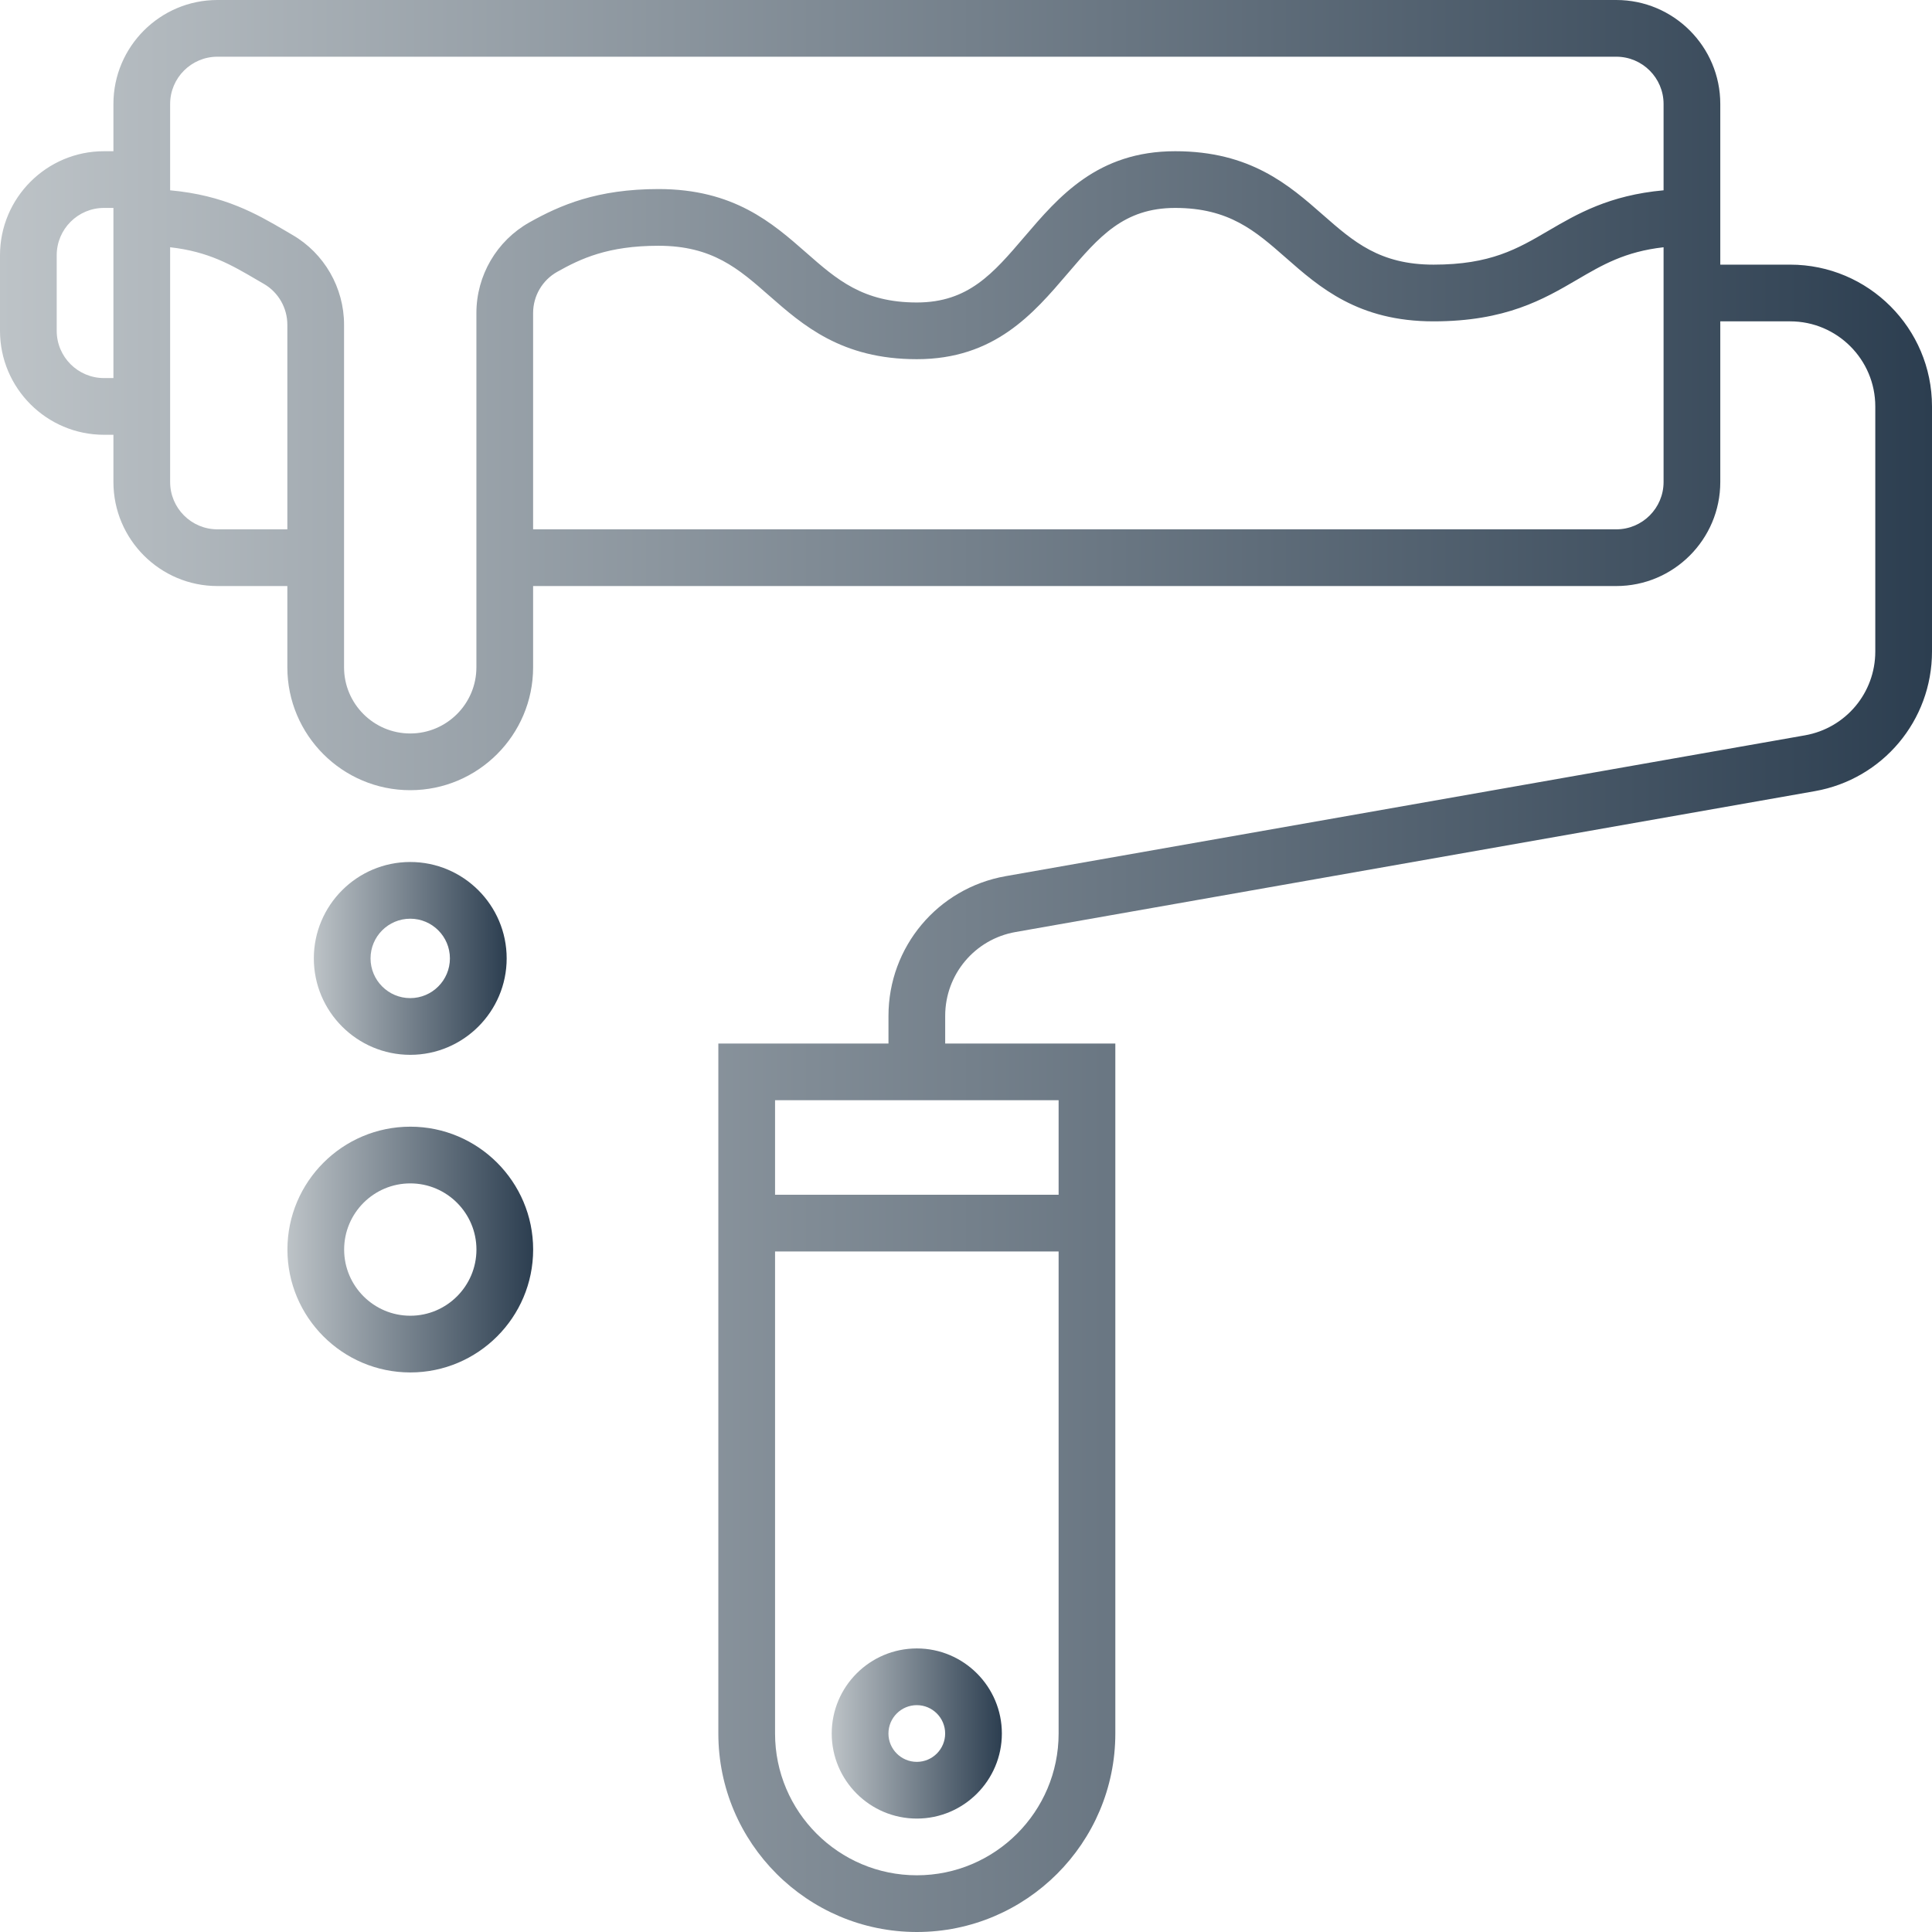<svg width="48" height="48" viewBox="0 0 48 48" fill="none" xmlns="http://www.w3.org/2000/svg">
<path d="M44.477 6.575H42.74V2.583C42.74 1.159 41.581 0 40.157 0H5.401C3.977 0 2.818 1.159 2.818 2.583V3.757H2.583C1.159 3.757 0 4.916 0 6.341V8.219C0 9.643 1.159 10.802 2.583 10.802H2.818V11.976C2.818 13.401 3.977 14.56 5.401 14.56H7.139V16.579C7.139 18.263 8.508 19.632 10.192 19.632C11.875 19.632 13.245 18.263 13.245 16.579V14.56H40.157C41.581 14.56 42.74 13.401 42.74 11.976V7.984H44.477C45.643 7.984 46.591 8.933 46.591 10.098V16.187C46.591 17.215 45.856 18.09 44.844 18.269L24.985 21.768C23.299 22.066 22.074 23.525 22.074 25.238V25.926H17.847V43.069C17.847 45.788 20.06 48 22.779 48C25.498 48 27.71 45.788 27.71 43.069V25.926H23.483V25.238C23.483 24.21 24.218 23.334 25.23 23.156L45.089 19.656C46.776 19.359 48 17.9 48 16.187V10.098C48 8.155 46.42 6.575 44.477 6.575ZM2.818 9.393H2.583C1.936 9.393 1.409 8.867 1.409 8.219V6.341C1.409 5.693 1.936 5.166 2.583 5.166H2.818V9.393ZM7.139 13.151H5.401C4.754 13.151 4.227 12.624 4.227 11.976V6.143C5.183 6.251 5.745 6.579 6.376 6.949C6.437 6.984 6.497 7.019 6.557 7.054C6.916 7.262 7.139 7.65 7.139 8.068V13.151ZM41.331 11.976C41.331 12.624 40.804 13.151 40.157 13.151H13.245V7.777C13.245 7.353 13.474 6.961 13.843 6.754C14.427 6.426 15.102 6.106 16.36 6.106C17.699 6.106 18.35 6.678 19.104 7.34C19.95 8.082 20.908 8.924 22.778 8.924C24.708 8.924 25.672 7.794 26.523 6.798C27.302 5.886 27.917 5.166 29.197 5.166C30.536 5.166 31.188 5.738 31.942 6.4C32.787 7.143 33.746 7.984 35.616 7.984C37.412 7.984 38.352 7.434 39.182 6.949C39.813 6.579 40.375 6.251 41.331 6.143V11.976ZM41.331 4.728C39.98 4.851 39.183 5.315 38.47 5.732C37.697 6.185 37.03 6.575 35.616 6.575C34.277 6.575 33.626 6.003 32.871 5.341C32.026 4.599 31.067 3.757 29.197 3.757C27.267 3.757 26.303 4.887 25.452 5.883C24.673 6.795 24.058 7.515 22.778 7.515C21.439 7.515 20.788 6.943 20.034 6.281C19.188 5.538 18.23 4.697 16.36 4.697C14.838 4.697 13.919 5.095 13.153 5.525C12.34 5.982 11.836 6.845 11.836 7.777V16.579C11.836 17.486 11.098 18.223 10.192 18.223C9.285 18.223 8.548 17.486 8.548 16.579V8.068C8.548 7.149 8.056 6.293 7.263 5.835C7.205 5.801 7.146 5.767 7.088 5.732C6.375 5.315 5.578 4.851 4.227 4.728V2.583C4.227 1.936 4.754 1.409 5.401 1.409H40.157C40.804 1.409 41.331 1.936 41.331 2.583V4.728ZM26.301 43.069C26.301 45.011 24.721 46.591 22.779 46.591C20.837 46.591 19.256 45.011 19.256 43.069V31.092H26.301V43.069ZM26.301 27.335V29.683H19.256V27.335H26.301Z" fill="url(#paint0_linear)"/>
<path d="M10.194 27.992C8.51 27.992 7.141 29.362 7.141 31.045C7.141 32.728 8.51 34.098 10.194 34.098C11.877 34.098 13.246 32.728 13.246 31.045C13.246 29.362 11.877 27.992 10.194 27.992ZM10.194 32.689C9.287 32.689 8.55 31.951 8.55 31.045C8.55 30.139 9.287 29.401 10.194 29.401C11.1 29.401 11.837 30.139 11.837 31.045C11.837 31.951 11.1 32.689 10.194 32.689Z" fill="url(#paint1_linear)"/>
<path d="M10.192 26.207C11.513 26.207 12.588 25.132 12.588 23.811C12.588 22.491 11.513 21.416 10.192 21.416C8.871 21.416 7.797 22.491 7.797 23.811C7.797 25.132 8.871 26.207 10.192 26.207ZM10.192 22.825C10.736 22.825 11.178 23.267 11.178 23.811C11.178 24.355 10.736 24.798 10.192 24.798C9.648 24.798 9.206 24.355 9.206 23.811C9.206 23.267 9.648 22.825 10.192 22.825Z" fill="url(#paint2_linear)"/>
<path d="M22.778 45.182C23.943 45.182 24.891 44.234 24.891 43.069C24.891 41.903 23.943 40.955 22.778 40.955C21.612 40.955 20.664 41.903 20.664 43.069C20.664 44.234 21.612 45.182 22.778 45.182ZM22.778 42.364C23.166 42.364 23.482 42.68 23.482 43.069C23.482 43.457 23.166 43.773 22.778 43.773C22.389 43.773 22.073 43.457 22.073 43.069C22.073 42.68 22.389 42.364 22.778 42.364Z" fill="url(#paint3_linear)"/>
<defs>
<linearGradient id="paint0_linear" x1="0" y1="24" x2="48" y2="24" gradientUnits="userSpaceOnUse">
<stop stop-color="#BDC3C7"/>
<stop offset="1" stop-color="#2C3E50"/>
</linearGradient>
<linearGradient id="paint1_linear" x1="7.141" y1="31.045" x2="13.246" y2="31.045" gradientUnits="userSpaceOnUse">
<stop stop-color="#BDC3C7"/>
<stop offset="1" stop-color="#2C3E50"/>
</linearGradient>
<linearGradient id="paint2_linear" x1="7.797" y1="23.811" x2="12.588" y2="23.811" gradientUnits="userSpaceOnUse">
<stop stop-color="#BDC3C7"/>
<stop offset="1" stop-color="#2C3E50"/>
</linearGradient>
<linearGradient id="paint3_linear" x1="20.664" y1="43.069" x2="24.891" y2="43.069" gradientUnits="userSpaceOnUse">
<stop stop-color="#BDC3C7"/>
<stop offset="1" stop-color="#2C3E50"/>
</linearGradient>
</defs>
</svg>
